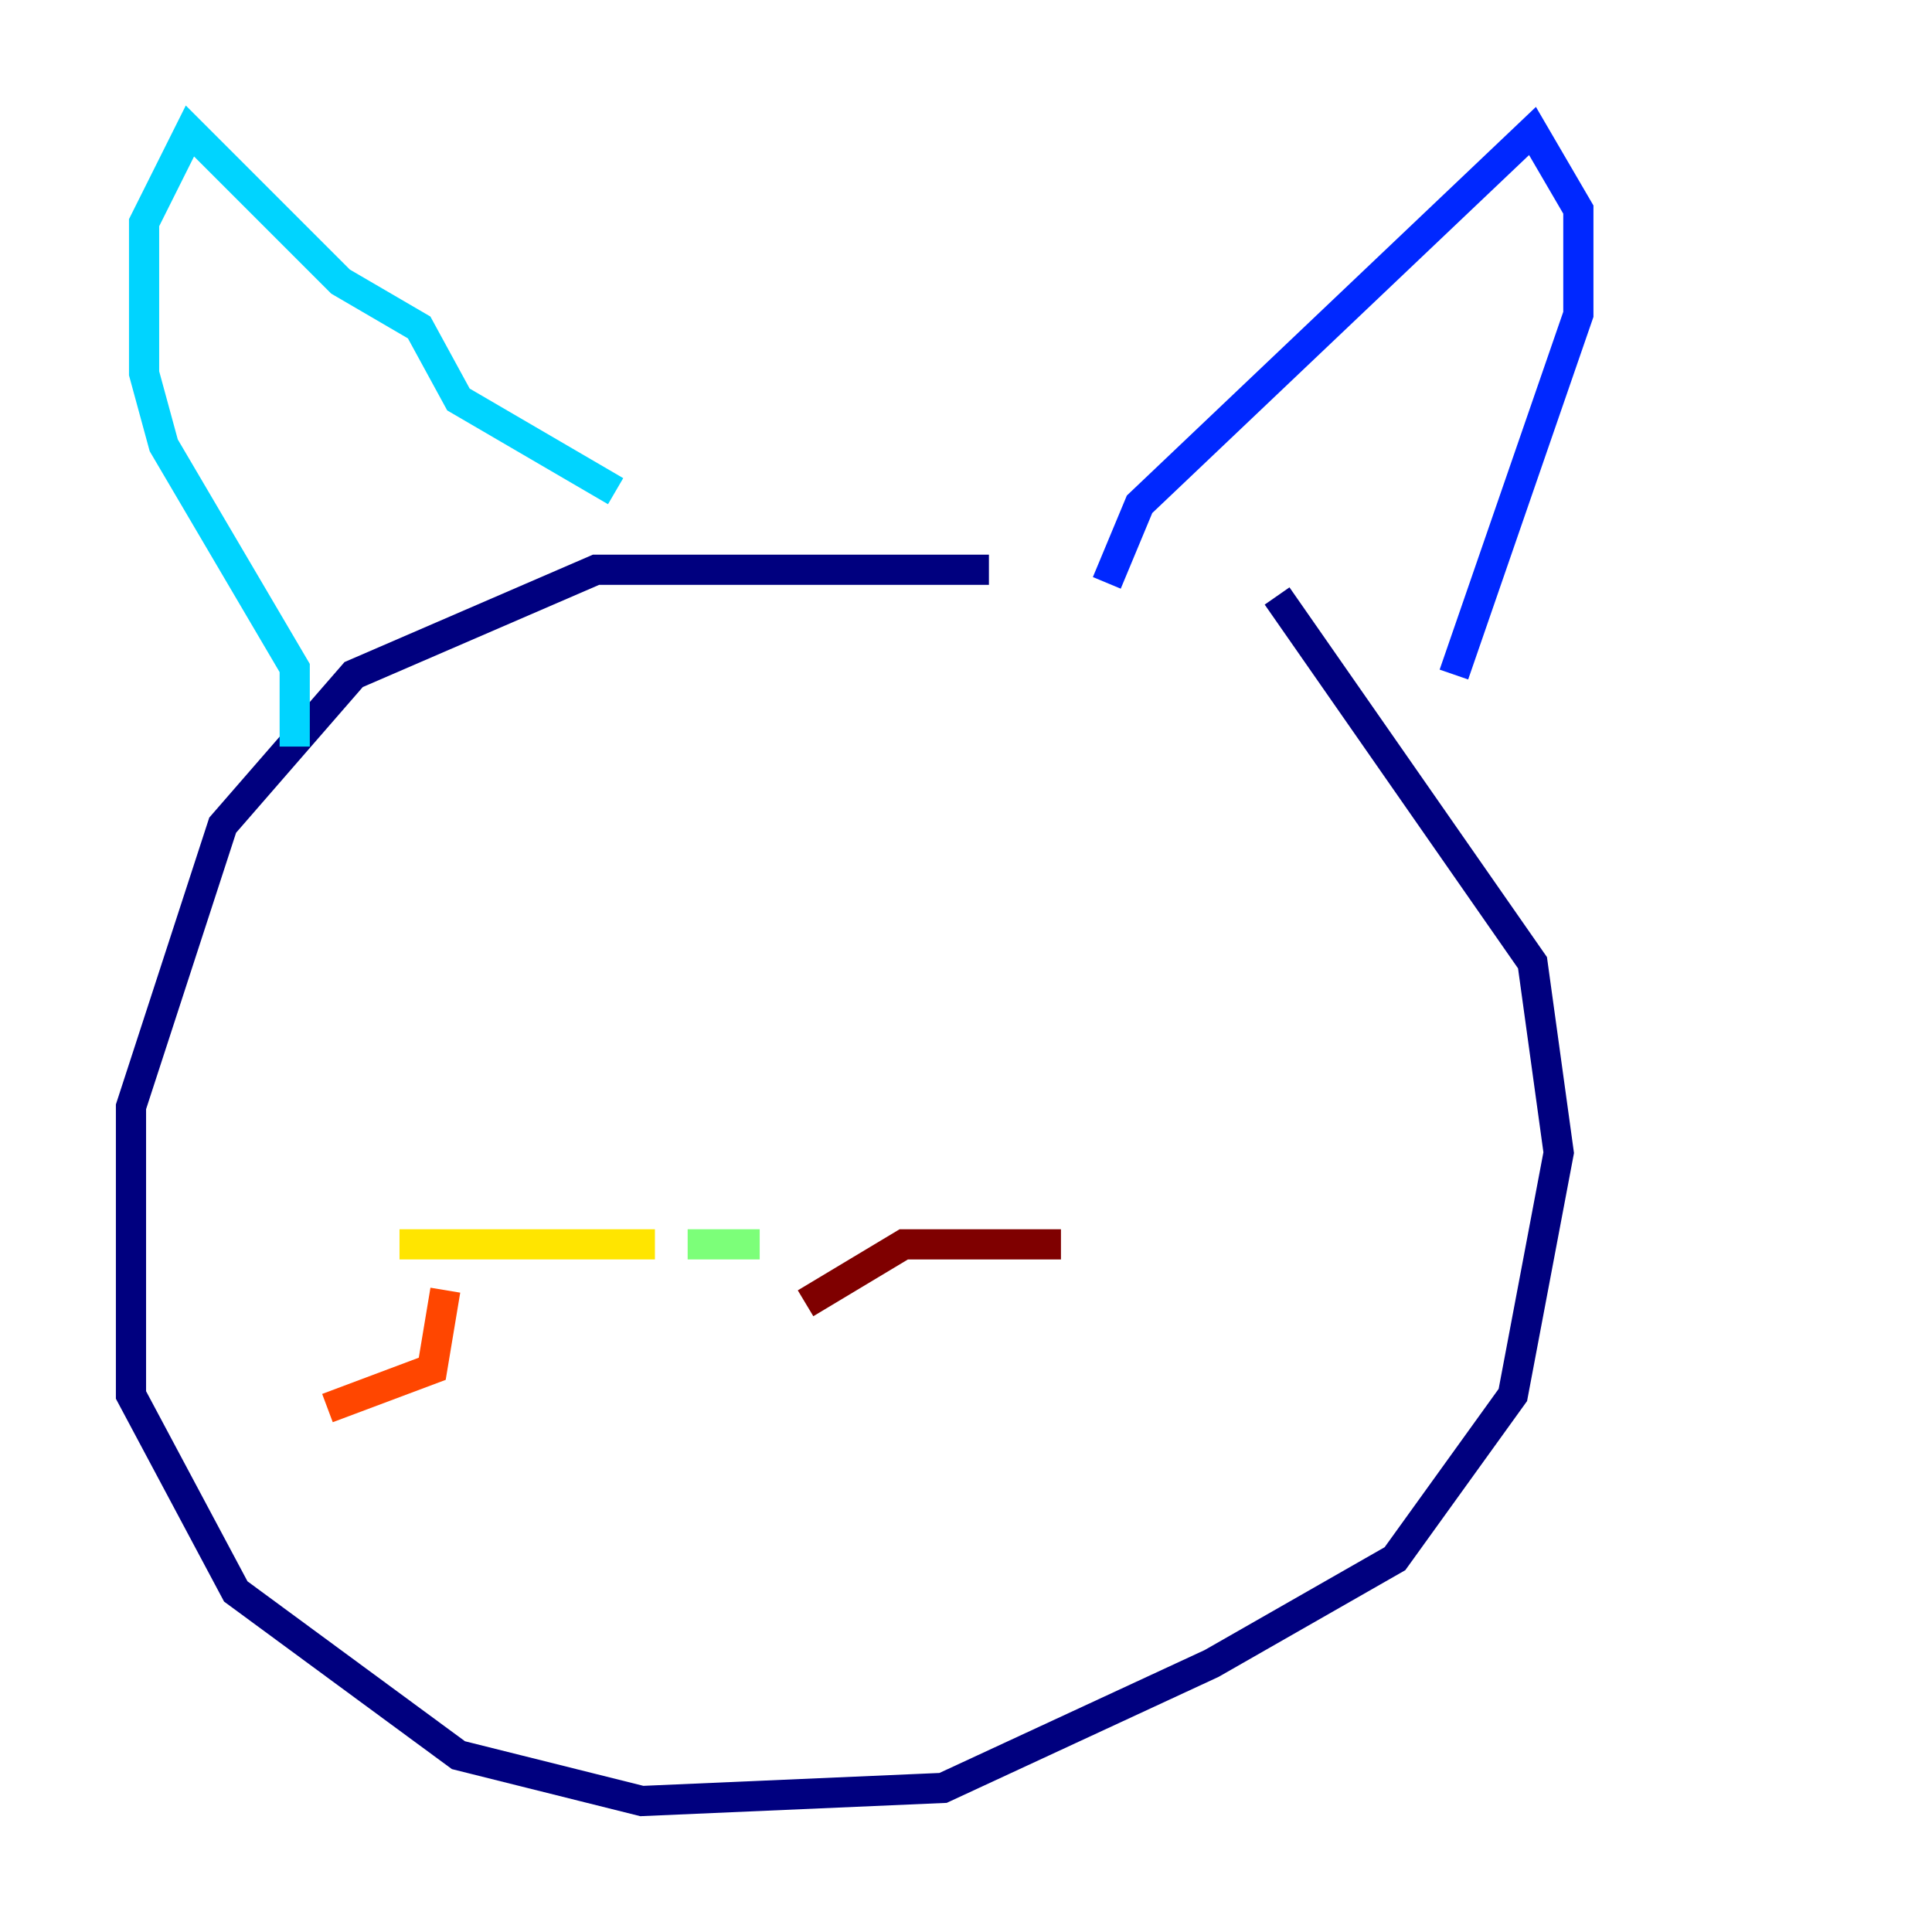 <?xml version="1.0" encoding="utf-8" ?>
<svg baseProfile="tiny" height="128" version="1.2" viewBox="0,0,128,128" width="128" xmlns="http://www.w3.org/2000/svg" xmlns:ev="http://www.w3.org/2001/xml-events" xmlns:xlink="http://www.w3.org/1999/xlink"><defs /><polyline fill="none" points="65.519,37.749 39.485,37.749 23.43,44.691 14.752,54.671 8.678,73.329 8.678,92.42 15.62,105.437 30.373,116.285 42.522,119.322 62.481,118.454 80.271,110.21 92.42,103.268 100.231,92.42 103.268,76.366 101.532,63.783 84.61,39.485" stroke="#00007f" stroke-width="2" /><polyline fill="none" points="73.329,38.617 75.498,33.41 101.532,8.678 104.57,13.885 104.57,20.827 96.325,44.691" stroke="#0028ff" stroke-width="2" /><polyline fill="none" points="40.786,32.542 30.373,26.468 27.77,21.695 22.563,18.658 12.583,8.678 9.546,14.752 9.546,24.732 10.848,29.505 19.525,44.258 19.525,49.464" stroke="#00d4ff" stroke-width="2" /><polyline fill="none" points="45.559,82.441 50.332,82.441" stroke="#7cff79" stroke-width="2" /><polyline fill="none" points="43.39,82.441 26.468,82.441" stroke="#ffe500" stroke-width="2" /><polyline fill="none" points="29.505,85.478 28.637,90.685 21.695,93.288" stroke="#ff4600" stroke-width="2" /><polyline fill="none" points="53.37,86.346 59.878,82.441 70.291,82.441" stroke="#7f0000" stroke-width="2" /></svg>